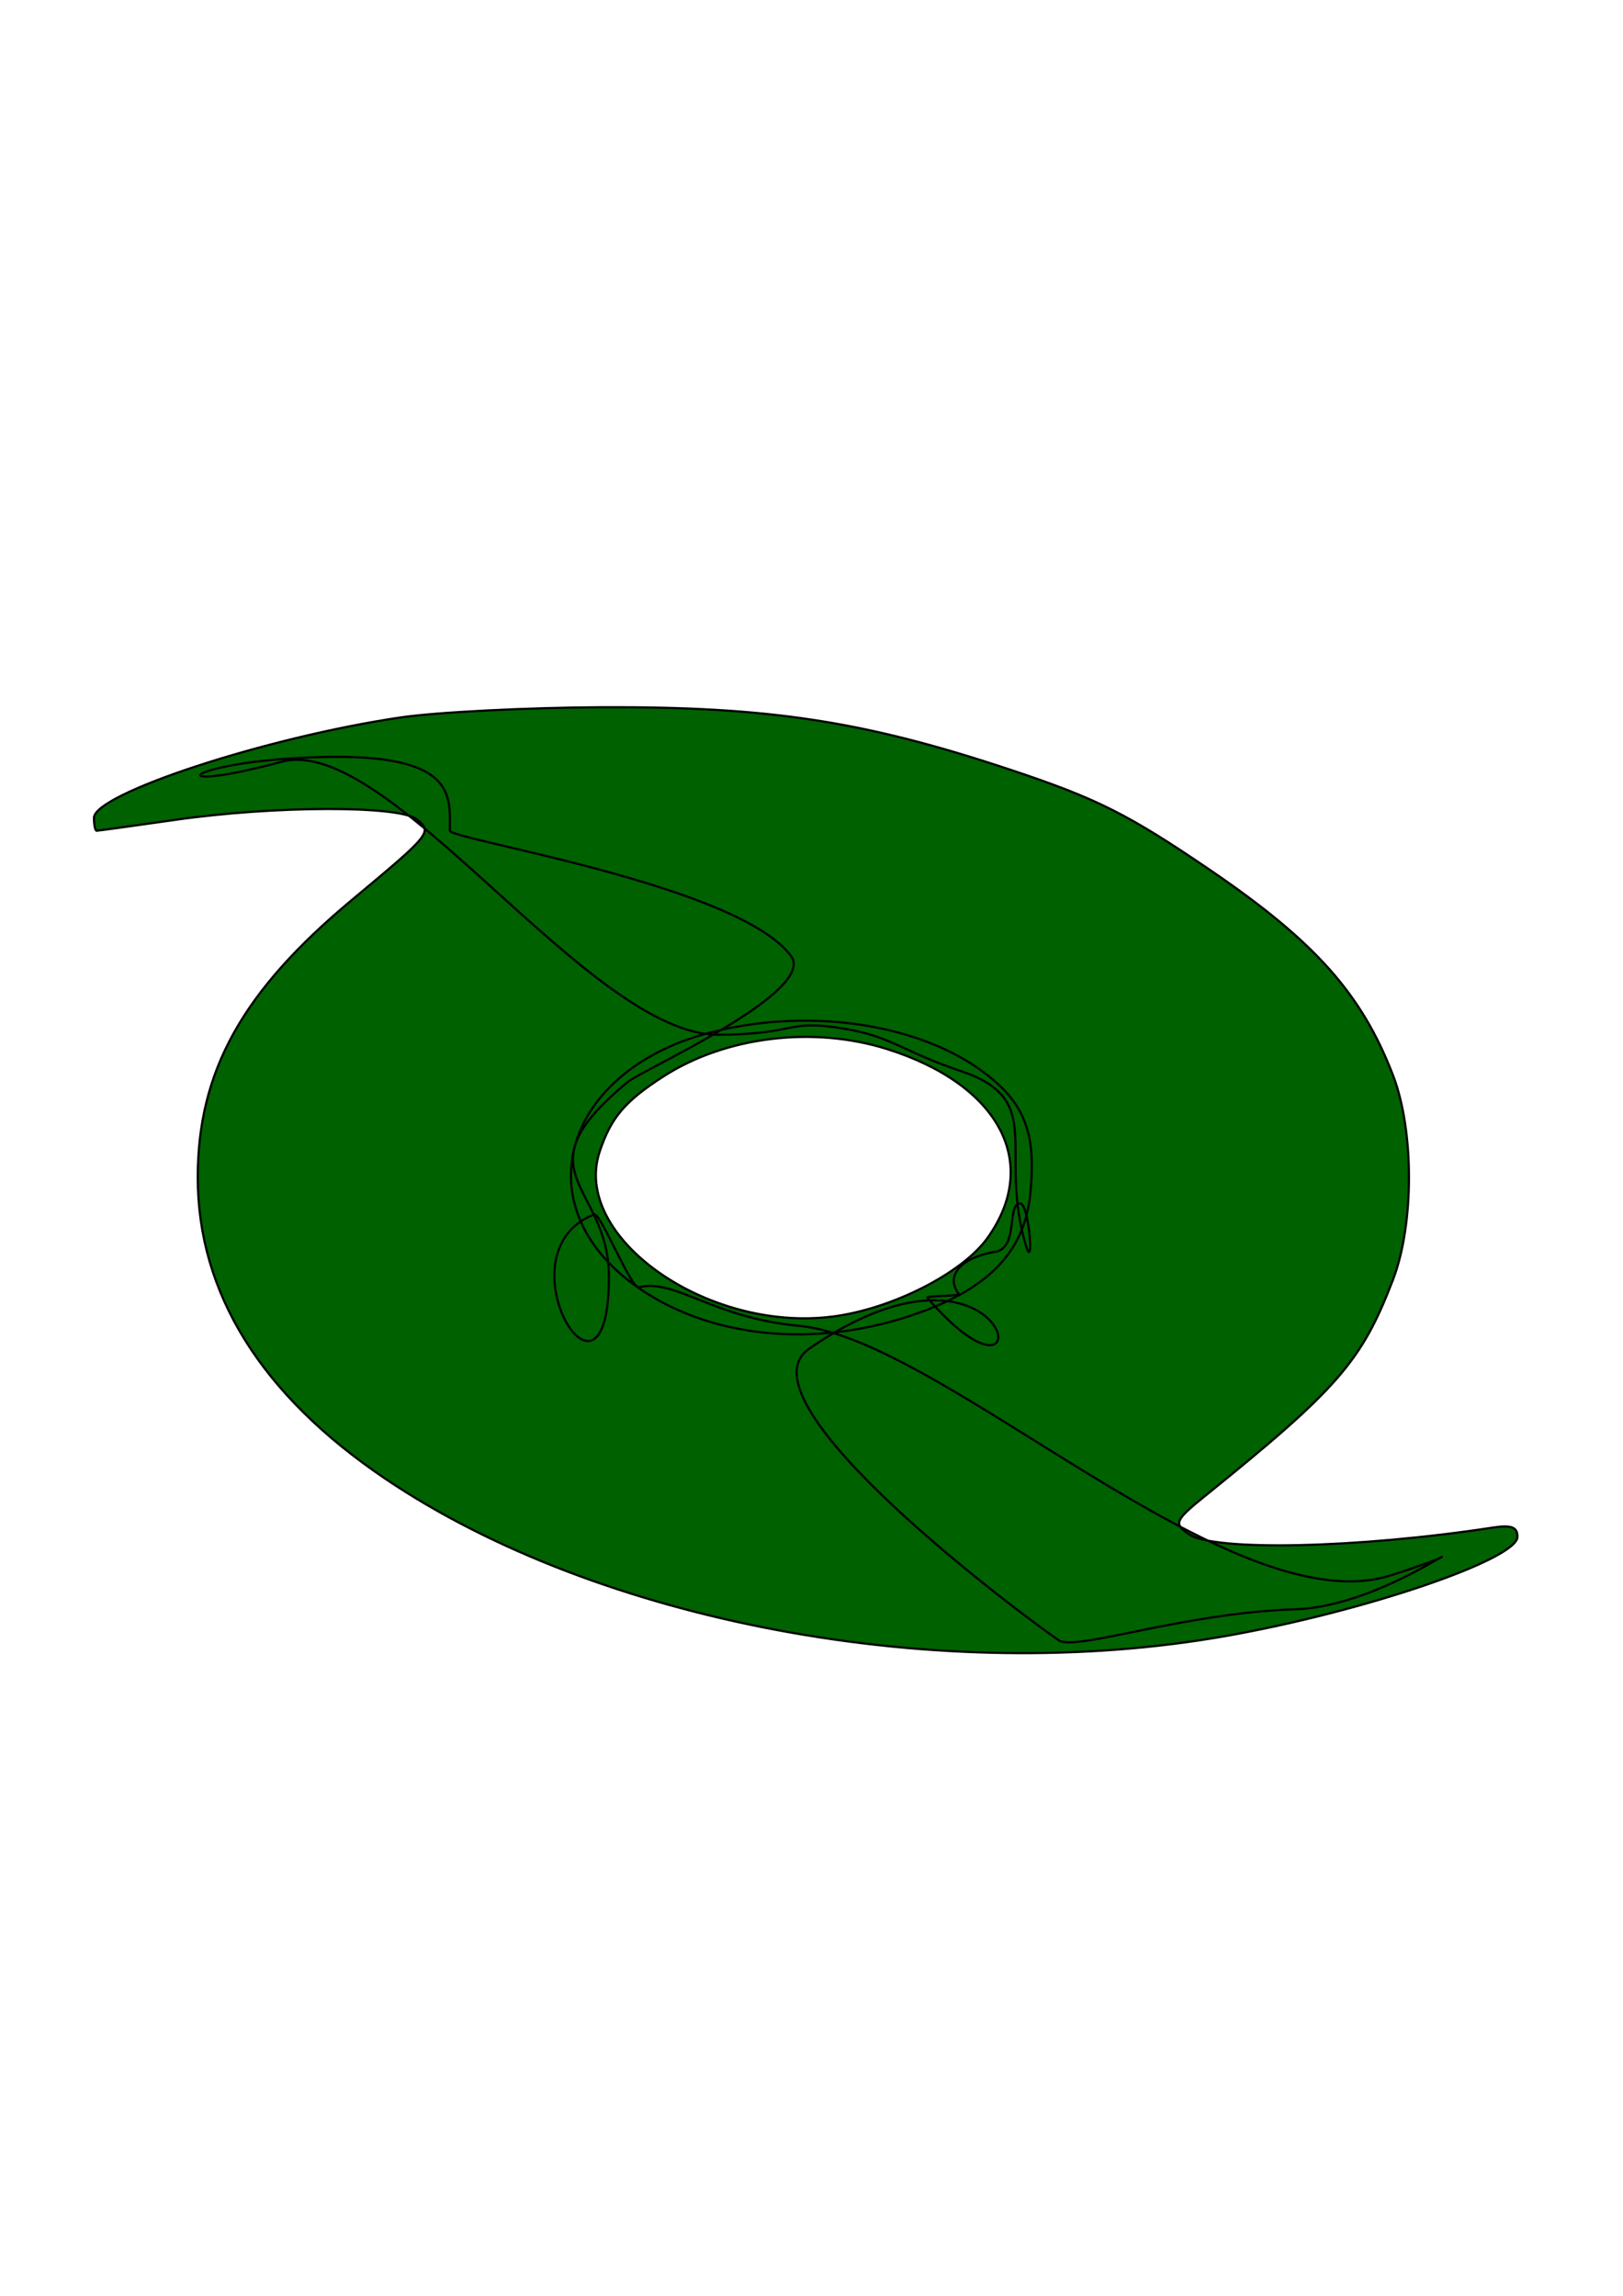 <?xml version="1.0" encoding="UTF-8" standalone="no"?>
<!-- Created with Inkscape (http://www.inkscape.org/) -->

<svg
   xmlns:dc="http://purl.org/dc/elements/1.1/"
   xmlns:cc="http://creativecommons.org/ns#"
   xmlns:rdf="http://www.w3.org/1999/02/22-rdf-syntax-ns#"
   xmlns:svg="http://www.w3.org/2000/svg"
   xmlns="http://www.w3.org/2000/svg"
   xmlns:sodipodi="http://sodipodi.sourceforge.net/DTD/sodipodi-0.dtd"
   xmlns:inkscape="http://www.inkscape.org/namespaces/inkscape"
   width="744.094"
   height="1052.362"
   id="svg2"
   version="1.1"
   inkscape:version="0.48.4 r9939"
   sodipodi:docname="New document 1">
  <defs
     id="defs4" />
  <sodipodi:namedview
     id="base"
     pagecolor="#ffffff"
     bordercolor="#666666"
     borderopacity="1.0"
     inkscape:pageopacity="0.0"
     inkscape:pageshadow="2"
     inkscape:zoom="0.98994949"
     inkscape:cx="321.12662"
     inkscape:cy="498.67179"
     inkscape:document-units="px"
     inkscape:current-layer="layer1"
     showgrid="false"
     inkscape:window-width="1366"
     inkscape:window-height="715"
     inkscape:window-x="-8"
     inkscape:window-y="-8"
     inkscape:window-maximized="1" />
  <g
     inkscape:label="Layer 1"
     inkscape:groupmode="layer"
     id="layer1">
    <path
       style="fill:#006100;fill-opacity:1;stroke:#000000;stroke-opacity:1;opacity:1"
       d="m 183.53,328.884 c -61.278,9.022 -140.454,34.969 -140.454,46.029 0,3.233 0.557,5.879 1.238,5.879 0.681,0 16.811,-2.232 35.845,-4.96 45.964,-6.588 103.103,-6.693 111.061,-0.205 7.09,5.78 6.308,6.745 -29.956,36.947 -50.206,41.814 -70.597,78.534 -70.597,127.13 0,53.036 29.086,99.753 86.008,138.147 97.698,65.896 253.946,95.172 384.975,72.133 63.488,-11.163 134.052,-35.141 134.052,-45.552 0,-4.438 -2.817,-5.511 -11.124,-4.237 -61.791,9.475 -127.857,10.957 -139.427,3.127 -7.208,-4.878 -6.589,-6.371 7.279,-17.564 60.943,-49.187 71.853,-61.73 86.182,-99.083 9.787,-25.512 9.795,-68.427 0.019,-93.826 -14.342,-37.26 -35.759,-61.298 -83.697,-93.942 -37.731,-25.693 -51.902,-32.814 -91.605,-46.034 -66.972,-22.299 -110.854,-29.016 -187.432,-28.689 -34.236,0.146 -75.8,2.261 -92.365,4.7 z m 204.035,142.733 c 21.509,3.662 26.909,10.665 52.742,19.267 39.703,13.22 17.103,36.082 29.986,79.874 3.896,13.243 1.556,-19.203 -2.57,-19.099 -6.242,0.157 -0.703,20.373 -11.343,22.138 -17.358,2.88 -22.815,12.099 -16.649,19.417 0.666,0.791 -15.286,0.844 -14.643,1.589 55.989,64.834 41.01,-42.091 -54.076,23.385 -34.994,24.097 99.905,123.877 114.532,133.774 7.347,4.971 57.474,-12.703 108.162,-14.283 32.063,-1 67.388,-24.606 67.388,-24.062 0,0.544 -10.568,4.368 -23.485,8.497 -72.824,23.282 -205.023,-108.222 -271.049,-114.339 -40.016,-3.707 -56.488,-21.642 -73.611,-17.746 -3.723,0.847 -17.644,-34.495 -20.587,-33.339 -44.614,17.527 6.799,101.909 6.799,28.469 0,-42.655 -42.29,-47.275 8.667,-89.227 6.85,-5.64 86.923,-41.357 74.818,-57.744 -24.183,-32.736 -156.412,-53.281 -156.412,-57.456 0,-15.628 3.563,-35.34 -58.86,-33.723 -63.478,1.644 -76.635,17.855 -18.228,2.17 49.373,-13.259 140.957,125.436 200.289,125.135 36.986,-0.188 30.506,-7.403 58.131,-2.699 z m -59.523,1.059 c -69.678,16.808 -89.004,79.936 -35.894,117.248 33.241,23.352 80.702,28.223 126.042,12.934 34.571,-11.657 51.271,-28.632 54.087,-54.978 2.962,-27.709 -2.105,-41.605 -20.277,-55.61 -29.307,-22.587 -78.995,-30.441 -123.959,-19.594 z m 78.427,8.133 c 51.651,16.182 70.89,52.223 46.257,86.655 -11.583,16.19 -43.926,32.591 -71.063,36.036 -57.654,7.319 -119.73,-36.636 -106.745,-75.584 5.208,-15.621 11.547,-23.103 29.214,-34.477 28.387,-18.276 68.508,-23.228 102.338,-12.63 z"
       id="path2996"
       inkscape:connector-curvature="0"
       sodipodi:nodetypes="cssscssssssssscsssccsssssssssssssssssssssssssssssssssss" />
  </g>
</svg>
